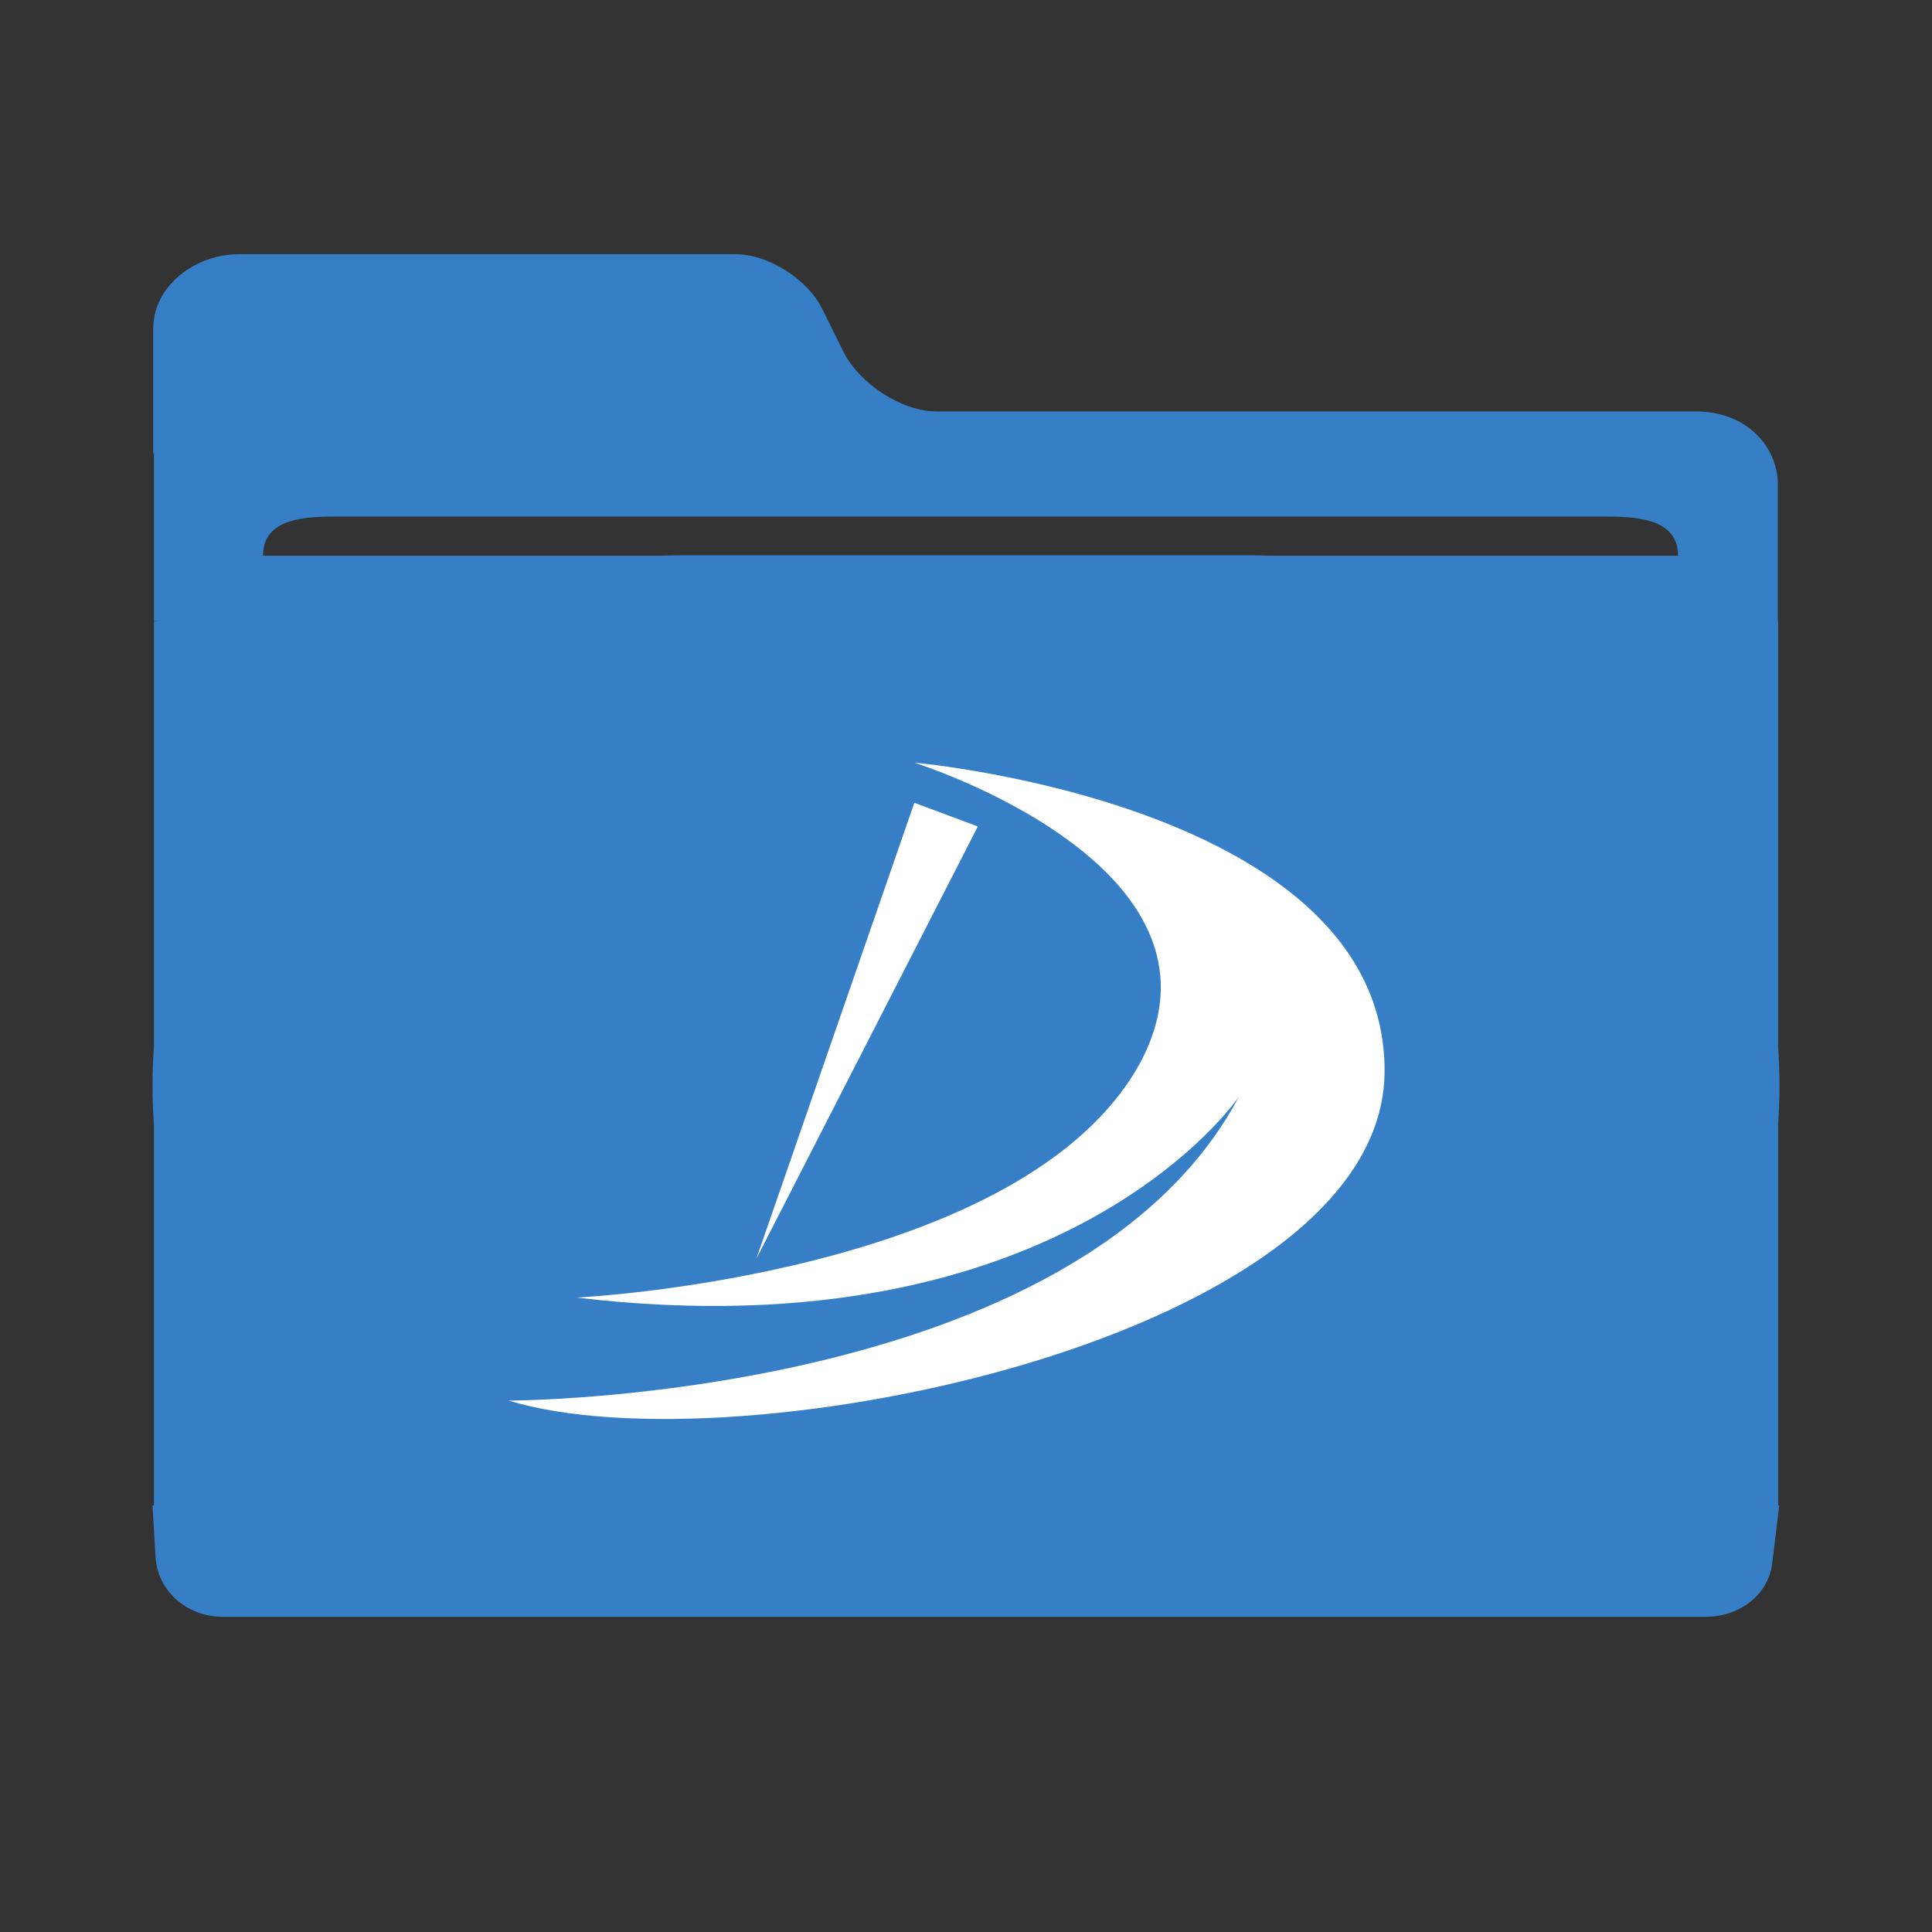 <?xml version="1.0" encoding="UTF-8"?>
<svg width="38px" height="38px" viewBox="0 0 38 38" version="1.1" xmlns="http://www.w3.org/2000/svg" xmlns:xlink="http://www.w3.org/1999/xlink">
    <rect x="0" y="0" width="38" height="38" fill="#333333" stroke="none"/>
    <!-- Generator: Sketch 47.1 (45422) - http://www.bohemiancoding.com/sketch -->
    <title>folders / ei-folder-docupace-V3</title>
    <desc>Created with Sketch.</desc>
    <defs></defs>
    <g id="drag-to-move-1A-hover" stroke="none" stroke-width="1" fill="none" fill-rule="evenodd">
        <g id="folders-/-ei-folder-docupace-V3">
            <g id="folders-/-ei-folder-legal" transform="translate(3, 5)" fill-rule="nonzero" fill="#367FC6">
                <path d="M31.974,15.605 C31.991,15.852 32,16.102 32,16.353 C32,16.605 31.991,16.854 31.974,17.101 L31.974,24.611 L31.995,24.611 L31.864,25.69 C31.813,26.355 31.222,26.8 30.553,26.8 L1.372,26.8 C0.702,26.8 0.112,26.316 0.061,25.648 L6.07153217e-16,24.611 L0.028,24.611 L0.028,17.122 C0.009,16.868 3.16795747e-17,16.612 0,16.353 C-3.16795747e-17,16.094 0.009,15.838 0.028,15.584 L0.028,7.226 C0.076,7.219 0.126,7.216 0.176,7.216 L0.028,7.216 L0.028,3.912 L0.014,3.912 L0.014,1.465 C0.014,0.612 0.852,0 1.698,0 L11.468,0 C12.114,0 12.877,0.49 13.168,1.066 L13.59,1.921 C13.904,2.543 14.728,3.093 15.424,3.093 L30.359,3.093 C31.348,3.093 31.968,3.78 31.968,4.532 L31.968,7.216 L31.974,7.216 L31.974,15.605 Z M21.995,5.93 L30.004,5.93 C30.004,5.261 29.324,5.161 28.654,5.161 L3.521,5.161 C2.851,5.161 2.173,5.261 2.173,5.93 L10.005,5.93 C10.146,5.925 10.288,5.922 10.431,5.922 L10.431,5.922 L21.569,5.922 L21.569,5.922 C21.712,5.922 21.854,5.925 21.995,5.93 Z" id="Combined-Shape"></path>
            </g>
            <path d="M10.001,27.548 C10.001,27.548 21.194,27.548 24.366,21.573 C24.366,21.573 20.935,26.656 11.342,25.522 C11.342,25.522 20.175,25.095 22.442,20.874 C24.458,17.027 17.983,15 17.983,15 C17.983,15 27.233,15.818 27.233,21.06 C27.233,26.302 14.524,28.924 10,27.547 L10.001,27.548 Z M14.876,24.759 L17.984,15.79 L19.233,16.255 L14.876,24.759 Z" id="Combined-Shape" fill="#FFFFFF"></path>
        </g>
    </g>
</svg>